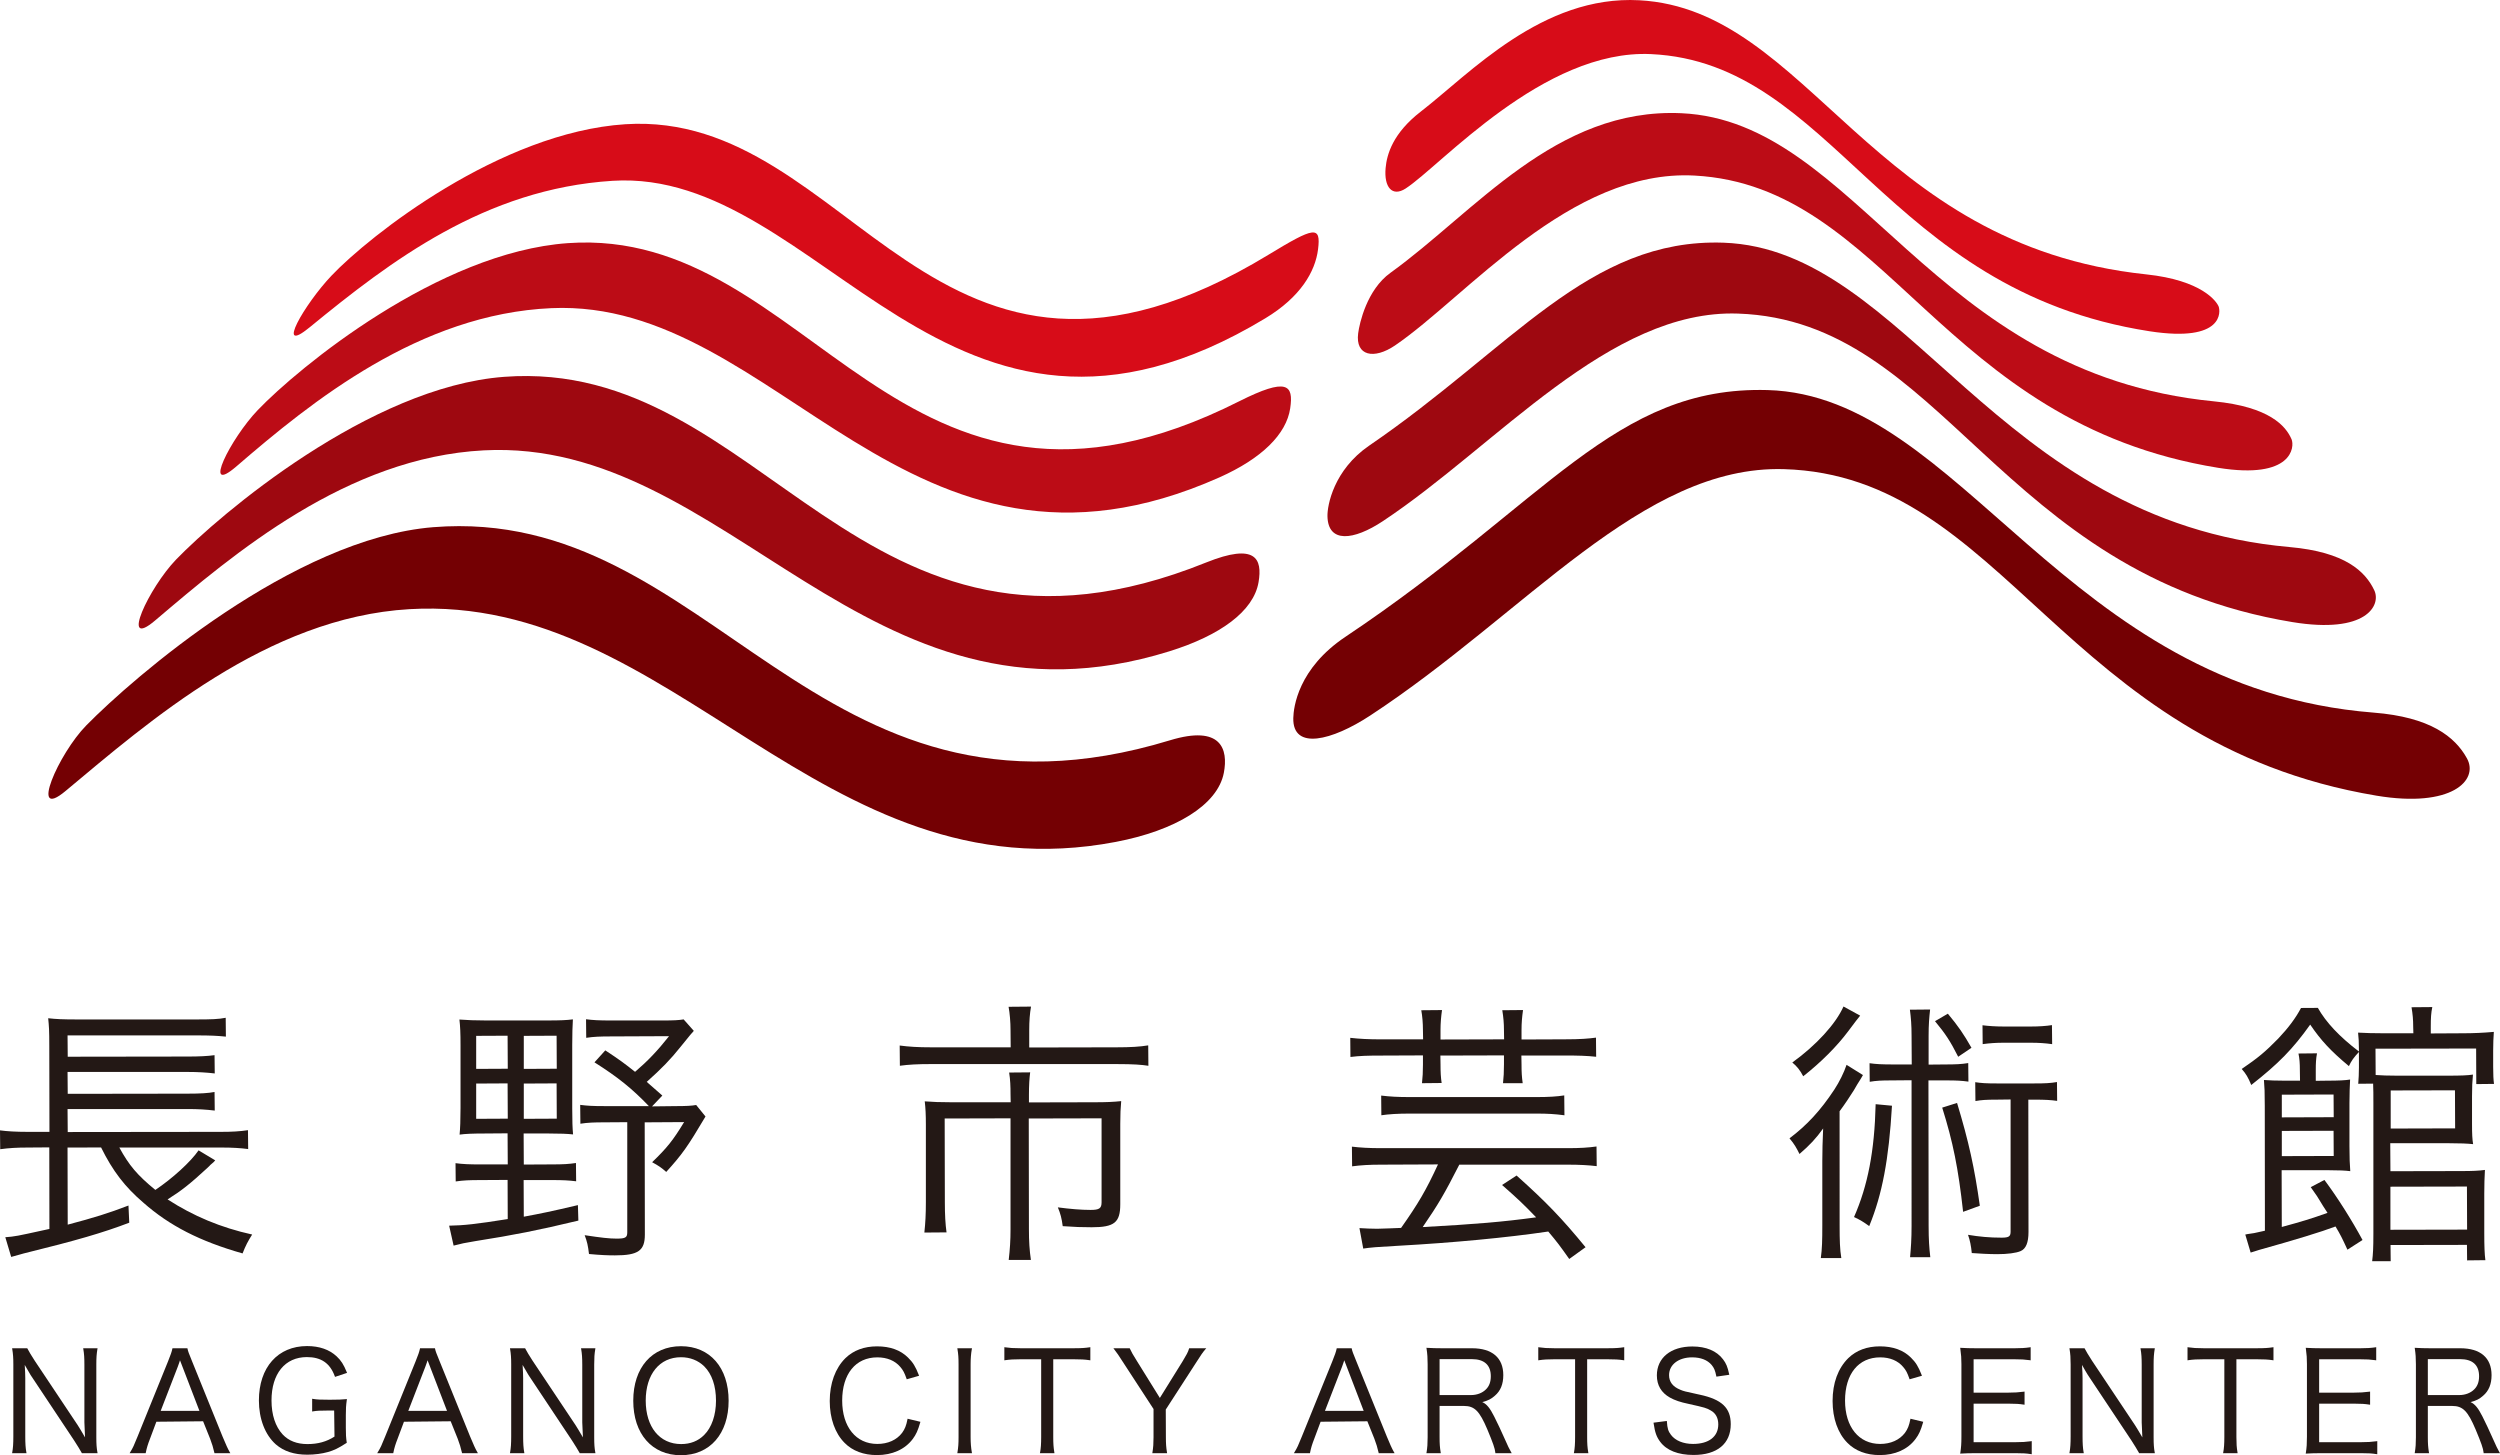 <?xml version="1.0" encoding="utf-8"?>
<!-- Generator: Adobe Illustrator 16.0.0, SVG Export Plug-In . SVG Version: 6.00 Build 0)  -->
<!DOCTYPE svg PUBLIC "-//W3C//DTD SVG 1.1//EN" "http://www.w3.org/Graphics/SVG/1.1/DTD/svg11.dtd">
<svg version="1.1" id="レイヤー_1" xmlns="http://www.w3.org/2000/svg" xmlns:xlink="http://www.w3.org/1999/xlink" x="0px"
	 y="0px" width="201px" height="117px" viewBox="0 0 201 117" enable-background="new 0 0 201 117" xml:space="preserve">
<g>
	<g>
		<g>
			<path fill="#231815" d="M7.847,116.836H6.585c-0.203-0.343-0.319-0.559-0.619-1.013l-3.507-5.274
				c-0.069-0.104-0.299-0.5-0.47-0.809c0.03,0.429,0.043,0.833,0.043,1.061v4.673c0,0.595,0.024,0.944,0.087,1.292l0.014,0.07h-1.16
				l0.013-0.07c0.062-0.333,0.087-0.696,0.087-1.292v-5.79c0-0.512-0.022-0.83-0.087-1.215l-0.012-0.069h1.217
				c0.155,0.294,0.306,0.545,0.608,1.013l3.451,5.174c0.103,0.159,0.354,0.57,0.588,0.979c-0.034-0.72-0.052-1.12-0.052-1.207
				v-4.642c0-0.547-0.021-0.873-0.086-1.248l-0.012-0.069h1.157l-0.013,0.069c-0.065,0.395-0.087,0.698-0.087,1.248v5.833
				c0,0.555,0.023,0.874,0.087,1.216L7.847,116.836L7.847,116.836z"/>
		</g>
		<g>
			<path fill="#231815" d="M18.519,116.836h-1.275l-0.011-0.047c-0.08-0.363-0.197-0.747-0.337-1.108l-0.567-1.41l-3.757,0.037
				l-0.514,1.375c-0.167,0.426-0.262,0.735-0.335,1.105l-0.009,0.048h-1.291l0.055-0.092c0.215-0.354,0.291-0.519,0.584-1.249
				l2.448-6.041c0.21-0.519,0.293-0.763,0.347-1.008l0.01-0.047h1.201l0.01,0.047c0.042,0.204,0.094,0.338,0.367,1.008l2.447,6.041
				c0.288,0.69,0.422,0.984,0.575,1.252L18.519,116.836L18.519,116.836z M12.92,113.433h3.114l-1.563-4.067
				c-0.027,0.081-0.049,0.145-0.062,0.193c-0.034,0.092-0.06,0.166-0.079,0.224c-0.02,0.06-0.035,0.104-0.046,0.126L12.92,113.433
				L12.92,113.433z"/>
		</g>
		<g>
			<path fill="#231815" d="M24.709,116.957c-1.059,0-1.887-0.271-2.529-0.826c-0.868-0.769-1.364-2.057-1.364-3.534
				c0-2.656,1.52-4.373,3.872-4.373c0.987,0,1.788,0.278,2.377,0.826c0.36,0.337,0.564,0.657,0.813,1.27l0.025,0.059l-0.967,0.322
				l-0.021-0.055c-0.385-1.048-1.097-1.536-2.239-1.536c-1.757,0-2.847,1.336-2.847,3.487c0,1.156,0.313,2.104,0.902,2.738
				c0.478,0.509,1.146,0.769,1.988,0.769c0.845,0,1.536-0.192,2.174-0.603l-0.027-2.092h-0.584c-0.555,0-0.808,0.012-1.115,0.064
				l-0.07,0.014v-1.028l0.068,0.012c0.334,0.058,0.623,0.065,1.182,0.065h0.316c0.52,0,0.821-0.011,1.154-0.044l0.074-0.008
				l-0.009,0.076c-0.064,0.451-0.077,0.714-0.077,1.228v1.007c0,0.516,0.012,0.775,0.075,1.206
				c-0.707,0.456-1.028,0.604-1.527,0.745C25.893,116.877,25.279,116.957,24.709,116.957L24.709,116.957z"/>
		</g>
		<g>
			<path fill="#231815" d="M38.424,116.836h-1.275l-0.01-0.047c-0.081-0.363-0.197-0.747-0.337-1.108l-0.566-1.41l-3.758,0.037
				l-0.514,1.375c-0.167,0.426-0.262,0.735-0.335,1.105l-0.01,0.048h-1.291l0.055-0.092c0.216-0.354,0.292-0.519,0.585-1.249
				l2.447-6.041c0.211-0.519,0.293-0.763,0.347-1.008l0.009-0.047h1.2l0.01,0.047c0.043,0.204,0.094,0.338,0.369,1.008l2.447,6.041
				c0.287,0.69,0.422,0.984,0.576,1.252L38.424,116.836L38.424,116.836z M32.826,113.433h3.114l-1.563-4.067
				c-0.027,0.081-0.049,0.145-0.062,0.193c-0.036,0.092-0.061,0.166-0.08,0.224c-0.019,0.06-0.034,0.104-0.046,0.126L32.826,113.433
				L32.826,113.433z"/>
		</g>
		<g>
			<path fill="#231815" d="M47.875,116.836h-1.262c-0.205-0.348-0.322-0.563-0.619-1.013l-3.506-5.274
				c-0.066-0.099-0.296-0.493-0.471-0.808c0.031,0.434,0.044,0.835,0.044,1.06v4.673c0,0.596,0.024,0.946,0.086,1.292l0.012,0.07
				h-1.158l0.012-0.07c0.062-0.333,0.087-0.696,0.087-1.292v-5.79c0-0.512-0.022-0.83-0.087-1.215l-0.012-0.069h1.217
				c0.154,0.294,0.307,0.545,0.608,1.013l3.452,5.174c0.103,0.159,0.354,0.57,0.589,0.979c-0.036-0.72-0.053-1.12-0.053-1.207
				v-4.642c0-0.547-0.023-0.873-0.087-1.248l-0.012-0.069h1.156l-0.011,0.069c-0.066,0.395-0.086,0.698-0.086,1.248v5.833
				c0,0.555,0.022,0.874,0.086,1.216L47.875,116.836L47.875,116.836z"/>
		</g>
		<g>
			<path fill="#231815" d="M54.741,117c-2.325,0-3.827-1.721-3.827-4.382c0-2.662,1.507-4.383,3.838-4.383
				c2.327,0,3.829,1.721,3.829,4.383C58.581,115.279,57.074,117,54.741,117L54.741,117z M54.751,109.121
				c-1.722,0-2.835,1.368-2.835,3.486c0,2.124,1.118,3.496,2.847,3.496c0.745,0,1.367-0.245,1.848-0.728
				c0.606-0.597,0.955-1.603,0.955-2.758c0-1.188-0.326-2.142-0.944-2.761C56.13,109.375,55.482,109.121,54.751,109.121
				L54.751,109.121z"/>
		</g>
		<g>
			<path fill="#231815" d="M70.507,116.989c-1.071,0-1.97-0.339-2.601-0.981c-0.771-0.772-1.195-1.97-1.195-3.368
				c0-1.415,0.448-2.641,1.262-3.446c0.65-0.629,1.507-0.947,2.544-0.947c1.053,0,1.889,0.304,2.489,0.903
				c0.394,0.383,0.604,0.725,0.865,1.4l0.024,0.061l-0.992,0.285l-0.019-0.053c-0.163-0.469-0.28-0.69-0.501-0.944
				c-0.427-0.502-1.065-0.767-1.846-0.767c-1.742,0-2.825,1.331-2.825,3.476c0,2.117,1.109,3.485,2.825,3.485
				c0.849,0,1.559-0.318,1.996-0.896c0.222-0.309,0.329-0.579,0.425-1.07l0.012-0.061L74,114.313l-0.017,0.063
				c-0.184,0.639-0.33,0.96-0.599,1.319C72.762,116.528,71.74,116.989,70.507,116.989L70.507,116.989z"/>
		</g>
		<g>
			<path fill="#231815" d="M78.148,116.836h-1.179l0.011-0.069c0.067-0.412,0.088-0.685,0.088-1.217v-5.866
				c0-0.535-0.021-0.818-0.088-1.215l-0.011-0.069h1.18l-0.014,0.07c-0.065,0.358-0.097,0.757-0.097,1.214v5.866
				c0,0.461,0.03,0.836,0.097,1.216L78.148,116.836L78.148,116.836z"/>
		</g>
		<g>
			<path fill="#231815" d="M84.779,116.836H83.61l0.014-0.07c0.06-0.311,0.086-0.679,0.086-1.227v-6.254h-1.645
				c-0.544,0-0.882,0.02-1.248,0.074l-0.067,0.012v-1.057l0.067,0.01c0.36,0.05,0.637,0.075,1.237,0.075h4.261
				c0.663,0,0.94-0.025,1.28-0.075l0.068-0.011v1.058l-0.068-0.012c-0.375-0.056-0.698-0.074-1.28-0.074h-1.634v6.254
				c0,0.537,0.022,0.835,0.086,1.227L84.779,116.836L84.779,116.836z"/>
		</g>
		<g>
			<path fill="#231815" d="M93.835,116.836h-1.188l0.011-0.069c0.064-0.396,0.086-0.715,0.086-1.217v-2.265l-2.502-3.842
				c-0.264-0.426-0.452-0.687-0.653-0.948l-0.074-0.096h1.312c0.144,0.304,0.252,0.509,0.585,1.034l1.84,2.962l1.839-2.962
				c0.293-0.484,0.43-0.729,0.505-0.992l0.013-0.042h1.379l-0.087,0.098c-0.172,0.197-0.395,0.515-0.661,0.944l-2.512,3.886
				l0.009,2.223c0,0.52,0.022,0.826,0.087,1.217L93.835,116.836L93.835,116.836z"/>
		</g>
		<g>
			<path fill="#231815" d="M112.126,116.836h-1.276l-0.011-0.047c-0.081-0.363-0.197-0.747-0.337-1.108l-0.567-1.41l-3.758,0.037
				l-0.513,1.375c-0.167,0.426-0.262,0.735-0.334,1.105l-0.01,0.048h-1.292l0.057-0.092c0.215-0.354,0.29-0.518,0.584-1.249
				l2.448-6.041c0.209-0.519,0.293-0.763,0.347-1.008l0.009-0.047h1.2l0.01,0.047c0.042,0.204,0.095,0.338,0.368,1.008l2.448,6.041
				c0.26,0.628,0.406,0.96,0.574,1.252L112.126,116.836L112.126,116.836z M106.527,113.433h3.113l-1.561-4.067l-0.004,0.01
				c-0.026,0.076-0.047,0.139-0.06,0.185c-0.034,0.091-0.059,0.163-0.077,0.219c-0.02,0.062-0.035,0.105-0.047,0.13L106.527,113.433
				L106.527,113.433z"/>
		</g>
		<g>
			<path fill="#231815" d="M121.544,116.836h-1.316l-0.005-0.055c-0.031-0.322-0.188-0.773-0.641-1.854
				c-0.627-1.482-1.029-1.889-1.879-1.889h-1.961v2.501c0,0.54,0.021,0.825,0.087,1.228l0.012,0.069h-1.157l0.012-0.07
				c0.064-0.392,0.086-0.687,0.086-1.216v-5.866c0-0.492-0.022-0.83-0.086-1.249l-0.011-0.072l0.073,0.004
				c0.381,0.021,0.686,0.033,1.188,0.033h2.402c1.623,0,2.517,0.768,2.517,2.16c0,0.725-0.221,1.267-0.676,1.654
				c-0.294,0.263-0.547,0.396-1.014,0.514c0.362,0.164,0.617,0.481,0.962,1.166c0.266,0.52,0.528,1.088,0.865,1.84
				c0.206,0.476,0.352,0.778,0.488,1.013L121.544,116.836L121.544,116.836z M115.743,112.163h2.53c0.47,0,0.903-0.164,1.192-0.452
				c0.268-0.259,0.396-0.605,0.396-1.063c0-0.899-0.526-1.374-1.523-1.374h-2.596V112.163L115.743,112.163z"/>
		</g>
		<g>
			<path fill="#231815" d="M127.706,116.836h-1.17l0.015-0.07c0.06-0.311,0.086-0.679,0.086-1.227v-6.254h-1.646
				c-0.543,0-0.881,0.02-1.246,0.074l-0.068,0.012v-1.057l0.067,0.01c0.359,0.05,0.637,0.075,1.236,0.075h4.261
				c0.664,0,0.94-0.025,1.279-0.075l0.068-0.011v1.058l-0.068-0.012c-0.374-0.056-0.697-0.074-1.279-0.074h-1.634v6.254
				c0,0.537,0.021,0.835,0.087,1.227L127.706,116.836L127.706,116.836z"/>
		</g>
		<g>
			<path fill="#231815" d="M136.157,116.979c-1.239,0-2.167-0.368-2.682-1.065c-0.29-0.392-0.413-0.734-0.523-1.47l-0.009-0.061
				l1.072-0.137l0.005,0.064c0.033,0.525,0.107,0.77,0.325,1.051c0.348,0.465,0.996,0.731,1.778,0.731
				c1.269,0,2.027-0.588,2.027-1.571c0-0.514-0.208-0.901-0.604-1.118c-0.348-0.203-0.448-0.231-1.786-0.531
				c-0.657-0.135-1.106-0.288-1.502-0.509c-0.694-0.393-1.046-0.992-1.046-1.781c0-1.412,1.12-2.325,2.856-2.325
				c1.105,0,1.957,0.358,2.462,1.03c0.251,0.328,0.367,0.605,0.491,1.185l0.014,0.061l-1.037,0.149l-0.011-0.055
				c-0.087-0.437-0.173-0.643-0.37-0.883c-0.337-0.4-0.88-0.612-1.57-0.612c-1.092,0-1.854,0.588-1.854,1.428
				c0,0.545,0.299,0.933,0.914,1.181c0.277,0.115,0.3,0.119,1.403,0.36l0.148,0.032c1.771,0.377,2.495,1.062,2.495,2.367
				C139.155,116.075,138.062,116.979,136.157,116.979L136.157,116.979z"/>
		</g>
		<g>
			<path fill="#231815" d="M151.134,116.989c-1.07,0-1.97-0.339-2.599-0.981c-0.771-0.772-1.195-1.969-1.195-3.368
				c0-1.438,0.436-2.629,1.262-3.446c0.65-0.629,1.507-0.947,2.543-0.947c1.053,0,1.891,0.304,2.491,0.903
				c0.393,0.383,0.603,0.725,0.865,1.4l0.023,0.061l-0.991,0.285l-0.02-0.053c-0.163-0.469-0.279-0.69-0.502-0.944
				c-0.426-0.502-1.063-0.767-1.845-0.767c-1.742,0-2.825,1.331-2.825,3.476c0,2.117,1.109,3.485,2.825,3.485
				c0.849,0,1.557-0.318,1.995-0.896c0.223-0.309,0.33-0.579,0.427-1.07l0.013-0.061l1.026,0.246l-0.017,0.063
				c-0.184,0.639-0.33,0.96-0.601,1.319C153.39,116.528,152.368,116.989,151.134,116.989L151.134,116.989z"/>
		</g>
		<g>
			<path fill="#231815" d="M163.353,116.922l-0.067-0.011c-0.367-0.058-0.662-0.075-1.216-0.075h-3.2
				c-0.522,0-0.828,0.01-1.199,0.031l-0.073,0.006l0.013-0.074c0.063-0.408,0.087-0.735,0.087-1.292v-5.834
				c0-0.465-0.021-0.753-0.089-1.238l-0.009-0.072l0.071,0.004c0.382,0.021,0.677,0.033,1.199,0.033h3.113
				c0.49,0,0.854-0.021,1.214-0.075l0.068-0.011v1.058l-0.067-0.012c-0.403-0.057-0.699-0.074-1.215-0.074h-3.305v2.682h2.813
				c0.463,0,0.792-0.021,1.216-0.076l0.067-0.009v1.057l-0.069-0.01c-0.35-0.053-0.62-0.076-1.214-0.076h-2.813v3.097h3.403
				c0.481,0,0.786-0.019,1.204-0.075l0.067-0.01V116.922L163.353,116.922z"/>
		</g>
		<g>
			<path fill="#231815" d="M173.252,116.836h-1.263c-0.204-0.348-0.322-0.563-0.617-1.013l-3.507-5.274
				c-0.066-0.099-0.297-0.493-0.471-0.808c0.03,0.434,0.044,0.835,0.044,1.06v4.673c0,0.596,0.023,0.946,0.086,1.292l0.013,0.07
				h-1.158l0.014-0.07c0.062-0.333,0.086-0.696,0.086-1.292v-5.79c0-0.512-0.022-0.83-0.086-1.215l-0.012-0.069h1.216
				c0.156,0.294,0.308,0.545,0.608,1.013l3.451,5.174c0.103,0.159,0.354,0.57,0.589,0.979c-0.034-0.72-0.052-1.12-0.052-1.207
				v-4.642c0-0.547-0.023-0.873-0.087-1.248l-0.013-0.069h1.156l-0.012,0.069c-0.064,0.395-0.086,0.698-0.086,1.248v5.833
				c0,0.555,0.022,0.874,0.086,1.216L173.252,116.836L173.252,116.836z"/>
		</g>
		<g>
			<path fill="#231815" d="M179.905,116.836h-1.17l0.014-0.07c0.061-0.311,0.088-0.679,0.088-1.227v-6.254h-1.646
				c-0.545,0-0.882,0.02-1.248,0.074l-0.067,0.012v-1.057l0.066,0.01c0.361,0.05,0.639,0.075,1.238,0.075h4.26
				c0.663,0,0.941-0.025,1.28-0.075l0.067-0.011v1.058l-0.067-0.012c-0.375-0.056-0.697-0.074-1.28-0.074h-1.633v6.254
				c0,0.537,0.021,0.835,0.086,1.227L179.905,116.836L179.905,116.836z"/>
		</g>
		<g>
			<path fill="#231815" d="M191.134,116.922l-0.067-0.011c-0.367-0.058-0.661-0.075-1.215-0.075h-3.201
				c-0.522,0-0.827,0.01-1.198,0.031l-0.072,0.006l0.011-0.074c0.064-0.408,0.086-0.735,0.086-1.292v-5.834
				c0-0.465-0.02-0.753-0.086-1.238l-0.01-0.072l0.071,0.004c0.382,0.021,0.676,0.033,1.198,0.033h3.113
				c0.489,0,0.854-0.021,1.215-0.075l0.068-0.011v1.058l-0.067-0.012c-0.403-0.057-0.699-0.074-1.216-0.074h-3.305v2.682h2.814
				c0.462,0,0.792-0.021,1.216-0.076l0.066-0.009v1.057l-0.068-0.01c-0.351-0.053-0.621-0.076-1.214-0.076h-2.814v3.097h3.403
				c0.482,0,0.787-0.019,1.205-0.075l0.066-0.01V116.922L191.134,116.922z"/>
		</g>
		<g>
			<path fill="#231815" d="M201,116.836h-1.315l-0.005-0.055c-0.032-0.322-0.188-0.773-0.642-1.854
				c-0.626-1.482-1.03-1.889-1.878-1.889h-1.962v2.501c0,0.54,0.021,0.825,0.087,1.228l0.012,0.069h-1.157l0.013-0.07
				c0.064-0.392,0.086-0.687,0.086-1.216v-5.866c0-0.492-0.024-0.83-0.086-1.249l-0.012-0.072l0.072,0.004
				c0.383,0.021,0.687,0.033,1.189,0.033h2.403c1.622,0,2.517,0.768,2.517,2.16c0,0.725-0.222,1.267-0.676,1.654
				c-0.294,0.263-0.548,0.396-1.014,0.514c0.361,0.164,0.616,0.481,0.962,1.166c0.265,0.52,0.526,1.088,0.864,1.84
				c0.208,0.476,0.353,0.778,0.489,1.013L201,116.836L201,116.836z M195.199,112.163h2.53c0.47,0,0.904-0.164,1.193-0.452
				c0.266-0.259,0.396-0.605,0.396-1.063c0-0.899-0.526-1.374-1.524-1.374h-2.596V112.163L195.199,112.163z"/>
		</g>
	</g>
	<g>
		<path fill="#D70C18" d="M178.379,24.645c-0.156-0.397-1.323-2.11-5.835-2.587c-22.187-2.354-27.062-21.291-40.739-22.037
			c-7.818-0.427-13.633,5.904-17.57,8.947c-2.259,1.747-2.734,3.448-2.832,4.541c-0.14,1.55,0.534,2.345,1.609,1.648
			c2.837-1.841,11.084-11.213,19.734-10.807c14.692,0.688,18.78,18.981,40.078,22.283C178.873,27.568,178.514,24.983,178.379,24.645
			z"/>
		<path fill="#BC0C16" d="M184.24,35.315c-0.458-1.065-1.774-2.609-6.239-3.047c-22.761-2.222-28.705-22.526-42.82-23.166
			c-10.11-0.458-16.586,7.936-23.396,12.837c-1.885,1.358-2.483,4.043-2.589,4.86c-0.236,1.821,1.272,2.125,2.962,0.976
			c5.753-3.918,14.08-14.194,24.073-13.66c15.476,0.828,19.811,19.892,42.117,23.498C184.309,38.571,184.502,35.926,184.24,35.315z"
			/>
		<path fill="#9E0810" d="M190.891,47.457c-0.717-1.508-2.325-3.075-6.806-3.474c-23.65-2.091-30.776-23.955-45.522-24.471
			c-10.825-0.367-16.975,8.454-28.491,16.323c-2.843,1.954-3.362,4.801-3.344,5.667c0.043,2.18,2.083,1.969,4.458,0.396
			c9.185-6.09,18.196-17.044,28.552-16.686c16.522,0.571,20.943,20.896,44.563,24.803C190.257,50.997,191.464,48.657,190.891,47.457
			z"/>
		<path fill="#740003" d="M198.346,60.979c-0.963-1.754-2.961-3.326-7.51-3.685c-24.834-1.958-33.162-25.505-48.722-25.933
			c-12.316-0.34-17.75,9.022-33.925,19.827c-3.83,2.556-4.189,5.685-4.208,6.547c-0.057,2.613,3.106,1.813,6.178-0.202
			c12.534-8.213,21.863-20.146,33.269-19.814c17.752,0.518,22.427,22.043,47.656,26.255
			C197.105,64.979,199.308,62.735,198.346,60.979z"/>
		<path fill="#740003" d="M6.937,58.323c3.75-3.819,16.645-15.038,27.903-15.938c22.484-1.794,30.563,25.868,59.225,17.135
			c4.146-1.263,4.69,0.731,4.333,2.607c-0.494,2.606-3.914,4.651-8.692,5.563c-23.709,4.523-35.545-19.958-56.791-18.713
			c-11.436,0.67-20.997,9.078-27.651,14.624C2.319,66.056,4.707,60.592,6.937,58.323z"/>
		<path fill="#9E0810" d="M14.168,44.977c3.498-3.612,15.546-13.864,26.356-14.679c21.009-1.589,28.47,26.22,56.466,14.92
			c3.971-1.589,4.517-0.301,4.197,1.591c-0.396,2.34-3.096,4.288-7.175,5.558C69.629,59.961,58.604,35.18,38.903,36.208
			C27.91,36.776,18.82,44.493,12.478,49.882C9.608,52.319,11.963,47.258,14.168,44.977z"/>
		<path fill="#BC0C16" d="M20.726,32.969c3.263-3.406,14.525-12.69,24.939-13.421c19.639-1.386,26.52,26.573,53.989,12.704
			c3.814-1.912,4.363-1.334,4.078,0.577c-0.305,2.072-2.273,4.03-5.693,5.554C72.946,49.557,62.595,23.963,44.338,24.775
			c-10.605,0.467-19.265,7.494-25.332,12.724C16.2,39.92,18.531,35.262,20.726,32.969z"/>
		<path fill="#D70C18" d="M26.662,22.153c3.04-3.2,13.556-11.515,23.616-12.165c18.343-1.182,24.668,26.928,51.715,10.489
			c3.674-2.234,4.219-2.365,3.979-0.436c-0.225,1.803-1.417,3.845-4.234,5.546c-25.524,15.418-35.642-12.121-52.497-11.05
			c-10.245,0.651-17.834,6.446-24.335,11.771C22.078,28.627,24.471,24.458,26.662,22.153z"/>
	</g>
	<g>
		<g>
			<path fill="#231815" d="M49.439,100.932c-0.544,0-1.107-0.019-2.084-0.11c-0.08-0.678-0.149-0.985-0.347-1.513
				c1.301,0.197,1.969,0.276,2.565,0.276c0.714,0,0.859-0.087,0.859-0.505v-8.857l-1.845,0.013c-0.794,0-1.337,0.019-1.923,0.111
				l-0.016-1.515c0.559,0.072,0.989,0.099,1.939,0.099h3.582c-1.323-1.383-2.464-2.311-4.373-3.519l0.87-0.962
				c1.141,0.749,1.595,1.088,2.393,1.726c1.002-0.855,1.8-1.686,2.733-2.868l-4.735,0.021c-0.757,0-1.343,0.02-1.924,0.112
				l-0.015-1.494c0.543,0.072,1.027,0.1,2.006,0.1h4.163c0.867,0,1.305-0.023,1.678-0.088l0.818,0.923
				c-0.202,0.219-0.202,0.219-1.074,1.295c-0.778,0.979-1.515,1.741-2.711,2.806c0.404,0.344,0.607,0.523,1.087,0.952l0.167,0.149
				l-0.827,0.87l1.87-0.022c0.864,0,1.303-0.024,1.678-0.09l0.75,0.925c-1.451,2.448-1.865,3.029-3.157,4.457
				c-0.389-0.348-0.633-0.508-1.134-0.781c1.199-1.159,1.682-1.758,2.57-3.226l-3.168,0.02l0.013,9.024
				C51.847,100.558,51.307,100.932,49.439,100.932L49.439,100.932z M36.471,100.15l-0.003-0.013l-0.357-1.593
				c1.15-0.016,2.203-0.131,4.711-0.532l-0.011-3.147l-2.227,0.013c-0.792,0-1.335,0.018-1.945,0.111l-0.015-1.47
				c0.575,0.08,1.153,0.1,1.96,0.1h2.24l-0.014-2.5l-1.801,0.014c-1.004,0-1.621,0.027-2.057,0.09
				c0.047-0.49,0.075-1.146,0.075-2.145v-5.045c0-0.958-0.025-1.519-0.089-2.062c0.639,0.047,1.261,0.074,2.094,0.074h5.016
				c0.994,0,1.502-0.023,2.013-0.088c-0.031,0.52-0.053,1.155-0.053,2.075v5.091c0,0.996,0.021,1.582,0.067,2.084
				c-0.43-0.048-1.026-0.075-2.005-0.075H42.1l0.013,2.498l2.248-0.012c0.925,0,1.361-0.026,1.946-0.112l0.015,1.469
				c-0.6-0.073-1.036-0.098-1.961-0.098H42.1l0.013,2.946c1.351-0.251,2.217-0.427,4.351-0.932l0.037,1.245
				c-3.24,0.778-5.177,1.161-8.293,1.652c-0.841,0.135-1.125,0.202-1.724,0.356L36.471,100.15L36.471,100.15z M42.113,87.118v2.835
				l2.651-0.013l-0.013-2.836L42.113,87.118L42.113,87.118z M38.285,87.118v2.835l2.54-0.013l-0.014-2.836L38.285,87.118
				L38.285,87.118z M42.113,83.283v2.656l2.651-0.013l-0.013-2.655L42.113,83.283L42.113,83.283z M38.285,83.283v2.656l2.54-0.013
				l-0.014-2.655L38.285,83.283L38.285,83.283z"/>
		</g>
		<g>
			<path fill="#231815" d="M0.899,101.055l-0.472-1.582c0.78-0.059,0.95-0.097,3.036-0.555l0.51-0.111l-0.01-6.558L2.23,92.262
				c-0.86,0-1.501,0.038-2.213,0.134L0,90.881c0.548,0.076,1.293,0.121,2.23,0.121h1.746l-0.013-6.917
				c0-1.235-0.024-1.59-0.089-2.218c0.634,0.071,1.178,0.097,2.342,0.097h9.537c1.216,0,1.817-0.019,2.393-0.134l0.015,1.515
				c-0.699-0.071-1.252-0.099-2.386-0.099H5.431l0.014,1.714l9.635-0.014c0.934,0,1.604-0.033,2.169-0.111l0.016,1.47
				c-0.645-0.077-1.356-0.121-2.185-0.121H5.431l0.014,1.76l9.635-0.014c1.026,0,1.674-0.039,2.169-0.135l0.016,1.495
				c-0.716-0.085-1.325-0.123-2.185-0.123H5.431l0.014,1.849l12.322-0.014c0.898,0,1.526-0.039,2.17-0.135l0.016,1.517
				c-0.611-0.08-1.278-0.122-2.119-0.122H9.595c0.786,1.439,1.431,2.207,2.895,3.408c1.379-0.925,2.848-2.264,3.475-3.182
				l1.338,0.804c-0.109,0.133-0.109,0.133-0.402,0.379c-0.026,0.041-0.073,0.083-0.131,0.137l-0.114,0.109
				c-1.396,1.286-2.051,1.802-3.182,2.515c2.065,1.339,4.29,2.271,6.8,2.824c-0.333,0.522-0.53,0.9-0.772,1.519
				c-3.433-0.975-5.885-2.235-7.969-4.076c-1.488-1.269-2.474-2.556-3.405-4.443l-2.698,0.007l0.014,6.199
				c2.097-0.554,3.334-0.938,4.885-1.538l0.063,1.381c-2.149,0.819-4.217,1.419-8.518,2.48l-0.174,0.05
				c-0.233,0.066-0.446,0.129-0.788,0.219L0.899,101.055L0.899,101.055z"/>
		</g>
		<g>
			<path fill="#231815" d="M82.885,101.296h-1.784c0.099-0.863,0.145-1.569,0.145-2.458v-8.925l-5.294,0.014l0.014,6.737
				c0,0.999,0.042,1.745,0.135,2.419l-1.782,0.014c0.083-0.778,0.121-1.48,0.121-2.433v-6.28c0-0.744-0.027-1.292-0.09-1.836
				c0.646,0.05,1.228,0.074,2.163,0.074h4.746l-0.012-0.62c0-0.661-0.019-1.186-0.112-1.77l1.691-0.015
				c-0.062,0.463-0.099,1.064-0.099,1.807v0.61l5.293-0.013c0.908,0,1.463-0.023,2.125-0.091c-0.051,0.555-0.075,1.063-0.075,1.831
				v6.458c0,1.471-0.473,1.852-2.298,1.852c-0.91,0-1.284-0.021-2.329-0.089c-0.081-0.621-0.178-0.998-0.392-1.511
				c0.991,0.13,1.872,0.206,2.632,0.206c0.703,0,0.884-0.127,0.884-0.614v-6.751l-5.854,0.014l0.013,8.911
				c0,0.95,0.048,1.704,0.157,2.443L82.885,101.296L82.885,101.296z M92.331,85.689l-0.015-0.002
				c-0.539-0.082-1.15-0.135-2.527-0.135H74.833c-1.057,0-1.8,0.04-2.483,0.135l-0.015-1.627c0.747,0.099,1.474,0.144,2.521,0.144
				h6.403l-0.012-1.354c0-0.665-0.061-1.394-0.157-1.904l1.804-0.016c-0.097,0.563-0.144,1.132-0.144,1.92v1.368l7.016-0.014
				c1.131,0,1.894-0.047,2.551-0.157L92.331,85.689L92.331,85.689z"/>
		</g>
		<g>
			<path fill="#231815" d="M126.167,101.221l-0.009-0.011c-0.742-1.053-0.952-1.333-1.677-2.196
				c-3.288,0.49-7.694,0.905-12.078,1.147c-1.724,0.092-2.209,0.137-2.799,0.225l-0.305-1.647c0.482,0.029,0.957,0.053,1.423,0.053
				c0.241,0,0.492-0.012,0.99-0.031l0.935-0.037c1.385-1.96,2.024-3.059,2.967-5.105l-4.601,0.02c-0.897,0-1.608,0.041-2.303,0.134
				l-0.016-1.583c0.664,0.079,1.374,0.122,2.318,0.122h15.045c0.957,0,1.646-0.041,2.303-0.135l0.016,1.582
				c-0.623-0.077-1.377-0.12-2.318-0.12h-8.73c-1.215,2.382-1.684,3.18-2.944,5.018c4.286-0.236,6.419-0.416,9.12-0.783
				c-0.981-1.021-1.441-1.463-2.738-2.601l1.167-0.761c2.391,2.138,3.632,3.431,5.546,5.765L126.167,101.221L126.167,101.221z
				 M125.781,89.669l-0.015-0.002c-0.726-0.097-1.353-0.135-2.236-0.135h-10.187c-0.936,0-1.703,0.047-2.282,0.135l-0.014-1.583
				c0.69,0.084,1.331,0.121,2.296,0.121h10.187c0.966,0,1.654-0.041,2.236-0.135L125.781,89.669L125.781,89.669z M122.425,87.089
				h-1.583c0.053-0.494,0.077-0.902,0.077-1.517v-0.719l-5.113,0.014l0.012,0.705c0,0.652,0.022,1.032,0.09,1.501l-1.58,0.016
				c0.053-0.488,0.077-0.902,0.077-1.493v-0.742l-3.346,0.014c-1.073,0-1.751,0.019-2.484,0.112l-0.014-1.538
				c0.73,0.082,1.45,0.122,2.498,0.122h3.358l-0.013-0.749c0-0.562-0.05-1.14-0.134-1.591l1.668-0.015
				c-0.076,0.535-0.121,1.056-0.121,1.605v0.763l5.113-0.014l-0.012-0.749c0-0.541-0.043-1.03-0.134-1.591l1.668-0.015
				c-0.079,0.55-0.121,1.041-0.121,1.605v0.763l3.48-0.014c1.242,0,1.9-0.054,2.506-0.136l0.014,1.54
				c-0.746-0.082-1.432-0.101-2.52-0.101h-3.493l0.013,0.729c0,0.621,0.022,0.979,0.091,1.478L122.425,87.089L122.425,87.089z"/>
		</g>
		<g>
			<path fill="#231815" d="M148.043,101.148h-1.649c0.103-0.756,0.12-1.401,0.12-2.658v-5.137c0-0.88,0.022-1.548,0.067-2.624
				c-0.569,0.801-1.073,1.336-1.902,2.052c-0.235-0.478-0.415-0.802-0.803-1.258c1.412-1.067,2.49-2.233,3.604-3.919
				c0.407-0.623,0.776-1.369,0.984-1.991l1.317,0.822l-0.164,0.285c-0.184,0.29-0.383,0.603-0.57,0.943
				c-0.232,0.383-0.794,1.218-1.144,1.684l0.003,9.164c0,1.229,0.021,1.936,0.134,2.621L148.043,101.148L148.043,101.148z
				 M155.197,101.081h-1.627c0.067-0.743,0.12-1.447,0.12-2.524V86.851l-1.621,0.014c-0.832,0-1.223,0.024-1.744,0.111l-0.014-1.493
				c0.528,0.074,0.983,0.1,1.96,0.1h1.433l-0.014-2.296c0-0.89-0.049-1.445-0.134-2.107l1.625-0.015
				c-0.073,0.666-0.121,1.194-0.121,2.122v2.308l1.264-0.012c0.948,0,1.38-0.024,1.922-0.112l0.015,1.492
				c-0.535-0.073-0.926-0.098-1.758-0.098h-1.456l0.014,11.692c0,1.121,0.049,1.769,0.134,2.511L155.197,101.081L155.197,101.081z
				 M160.569,100.835c-0.592,0-1.55-0.049-2.038-0.09c-0.056-0.581-0.141-1-0.302-1.466c0.906,0.152,1.734,0.229,2.697,0.229
				c0.584,0,0.726-0.096,0.726-0.48v-10.63l-1.127,0.014c-0.831,0-1.197,0.024-1.7,0.112l-0.016-1.516
				c0.499,0.075,0.864,0.1,1.716,0.1h3.044c0.896,0,1.285-0.024,1.812-0.112l0.014,1.515c-0.532-0.072-0.938-0.099-1.825-0.099
				h-0.493l0.014,10.64c0,0.853-0.207,1.355-0.635,1.536C162.095,100.744,161.409,100.835,160.569,100.835L160.569,100.835z
				 M150.285,98.577l-0.014-0.009c-0.405-0.293-0.718-0.495-1.207-0.718c1.111-2.527,1.649-5.318,1.738-9.073l1.313,0.123
				c-0.253,4.33-0.785,7.125-1.823,9.662L150.285,98.577L150.285,98.577z M157.834,97.431l-0.002-0.017
				c-0.384-3.476-0.808-5.585-1.679-8.361l1.194-0.377c0.942,3.116,1.4,5.199,1.831,8.265L157.834,97.431L157.834,97.431z
				 M144.981,86.534l-0.009-0.014c-0.25-0.478-0.495-0.785-0.87-1.095c1.917-1.383,3.494-3.099,4.115-4.502l1.34,0.735
				c-0.287,0.355-0.287,0.355-0.96,1.253c-0.905,1.212-2.186,2.495-3.605,3.612L144.981,86.534L144.981,86.534z M157.438,84.964
				l-0.007-0.015c-0.64-1.259-1.005-1.816-1.857-2.846l1.034-0.602c0.85,1.022,1.271,1.638,1.898,2.741L157.438,84.964
				L157.438,84.964z M164.993,83.951l-0.016-0.003c-0.523-0.075-1.074-0.112-1.677-0.112h-2.239c-0.563,0-1.104,0.037-1.654,0.112
				l-0.014-1.517c0.469,0.061,1.064,0.101,1.69,0.101h2.217c0.626,0,1.222-0.04,1.677-0.113L164.993,83.951L164.993,83.951z"/>
		</g>
		<g>
			<path fill="#231815" d="M192.212,101.4h-1.491c0.071-0.573,0.099-1.081,0.099-2.189V88.648c0-0.717,0-0.985-0.021-1.524
				l-1.196,0.012c0.033-0.434,0.055-0.833,0.055-1.313v-1.245c-0.405,0.432-0.626,0.735-0.805,1.139
				c-1.477-1.232-2.256-2.077-3.113-3.339c-1.394,1.96-2.548,3.139-4.726,4.845L181,87.234l-0.007-0.018
				c-0.239-0.587-0.417-0.885-0.758-1.272c1.31-0.894,1.884-1.368,2.932-2.44c0.824-0.869,1.406-1.653,1.835-2.463l1.354-0.008
				c0.655,1.165,1.731,2.311,3.301,3.507v-0.152c0-0.565-0.021-0.961-0.068-1.366c0.62,0.033,1.203,0.053,2.096,0.053h2.35
				l-0.014-0.526c0-0.551-0.036-0.988-0.134-1.567l1.67-0.014c-0.1,0.474-0.122,0.886-0.122,1.581v0.54l2.563-0.014
				c0.861,0,1.681-0.037,2.507-0.112c-0.031,0.438-0.054,0.935-0.054,1.492v1.323c0,0.604,0.022,1.052,0.067,1.367l-1.424,0.015
				l-0.013-2.86l-8.091,0.014l0.013,2.115c0.444,0.033,0.992,0.054,1.712,0.054h4.097c1.05,0,1.633-0.024,2.013-0.089
				c-0.052,0.547-0.074,0.998-0.074,1.741v2.195c0,0.851,0.022,1.282,0.088,1.658c-0.453-0.047-1.035-0.074-1.96-0.074h-4.702
				l0.014,2.251l5.696-0.012c0.896,0,1.394-0.023,1.901-0.091c-0.033,0.615-0.052,1.16-0.052,1.898v3.183
				c0,1.056,0.024,1.686,0.089,2.174l-1.469,0.017l-0.013-1.246l-6.144,0.012L192.212,101.4L192.212,101.4z M180.952,100.707
				l-0.004-0.013l-0.427-1.435l0.18-0.039c0.38-0.049,0.571-0.072,1.398-0.27l-0.011-10.034c0-1.106-0.02-1.521-0.067-2.084
				c0.462,0.033,0.964,0.055,1.692,0.055h1.209l-0.013-0.841c0-0.592-0.028-0.92-0.112-1.343l1.491-0.016
				c-0.081,0.416-0.1,0.796-0.1,1.358v0.853l0.905-0.012c0.937,0,1.476-0.027,1.855-0.091c-0.024,0.542-0.052,1.063-0.052,1.896
				v3.453c0,0.949,0.025,1.475,0.066,2.017c-0.395-0.05-0.888-0.075-1.714-0.075h-3.804l0.012,4.563
				c1.647-0.447,2.303-0.647,3.677-1.134c-0.164-0.25-0.276-0.428-0.365-0.563l-0.051-0.085c-0.365-0.609-0.464-0.773-0.934-1.419
				l1.101-0.58c1.056,1.415,2.194,3.219,3.063,4.828l-1.214,0.779c-0.428-0.939-0.561-1.202-0.958-1.866
				c-1.113,0.426-3.251,1.077-6.164,1.891c-0.123,0.046-0.173,0.06-0.338,0.108L180.952,100.707L180.952,100.707z M192.189,95.411
				v3.463l6.166-0.013l-0.013-3.463L192.189,95.411L192.189,95.411z M183.458,90.926v2.027l4.173-0.013l-0.012-2.026L183.458,90.926
				L183.458,90.926z M192.212,87.673v3.062l5.18-0.014l-0.013-3.06L192.212,87.673L192.212,87.673z M183.458,88.012v1.825
				l4.173-0.014l-0.012-1.825L183.458,88.012L183.458,88.012z"/>
		</g>
	</g>
</g>
</svg>
